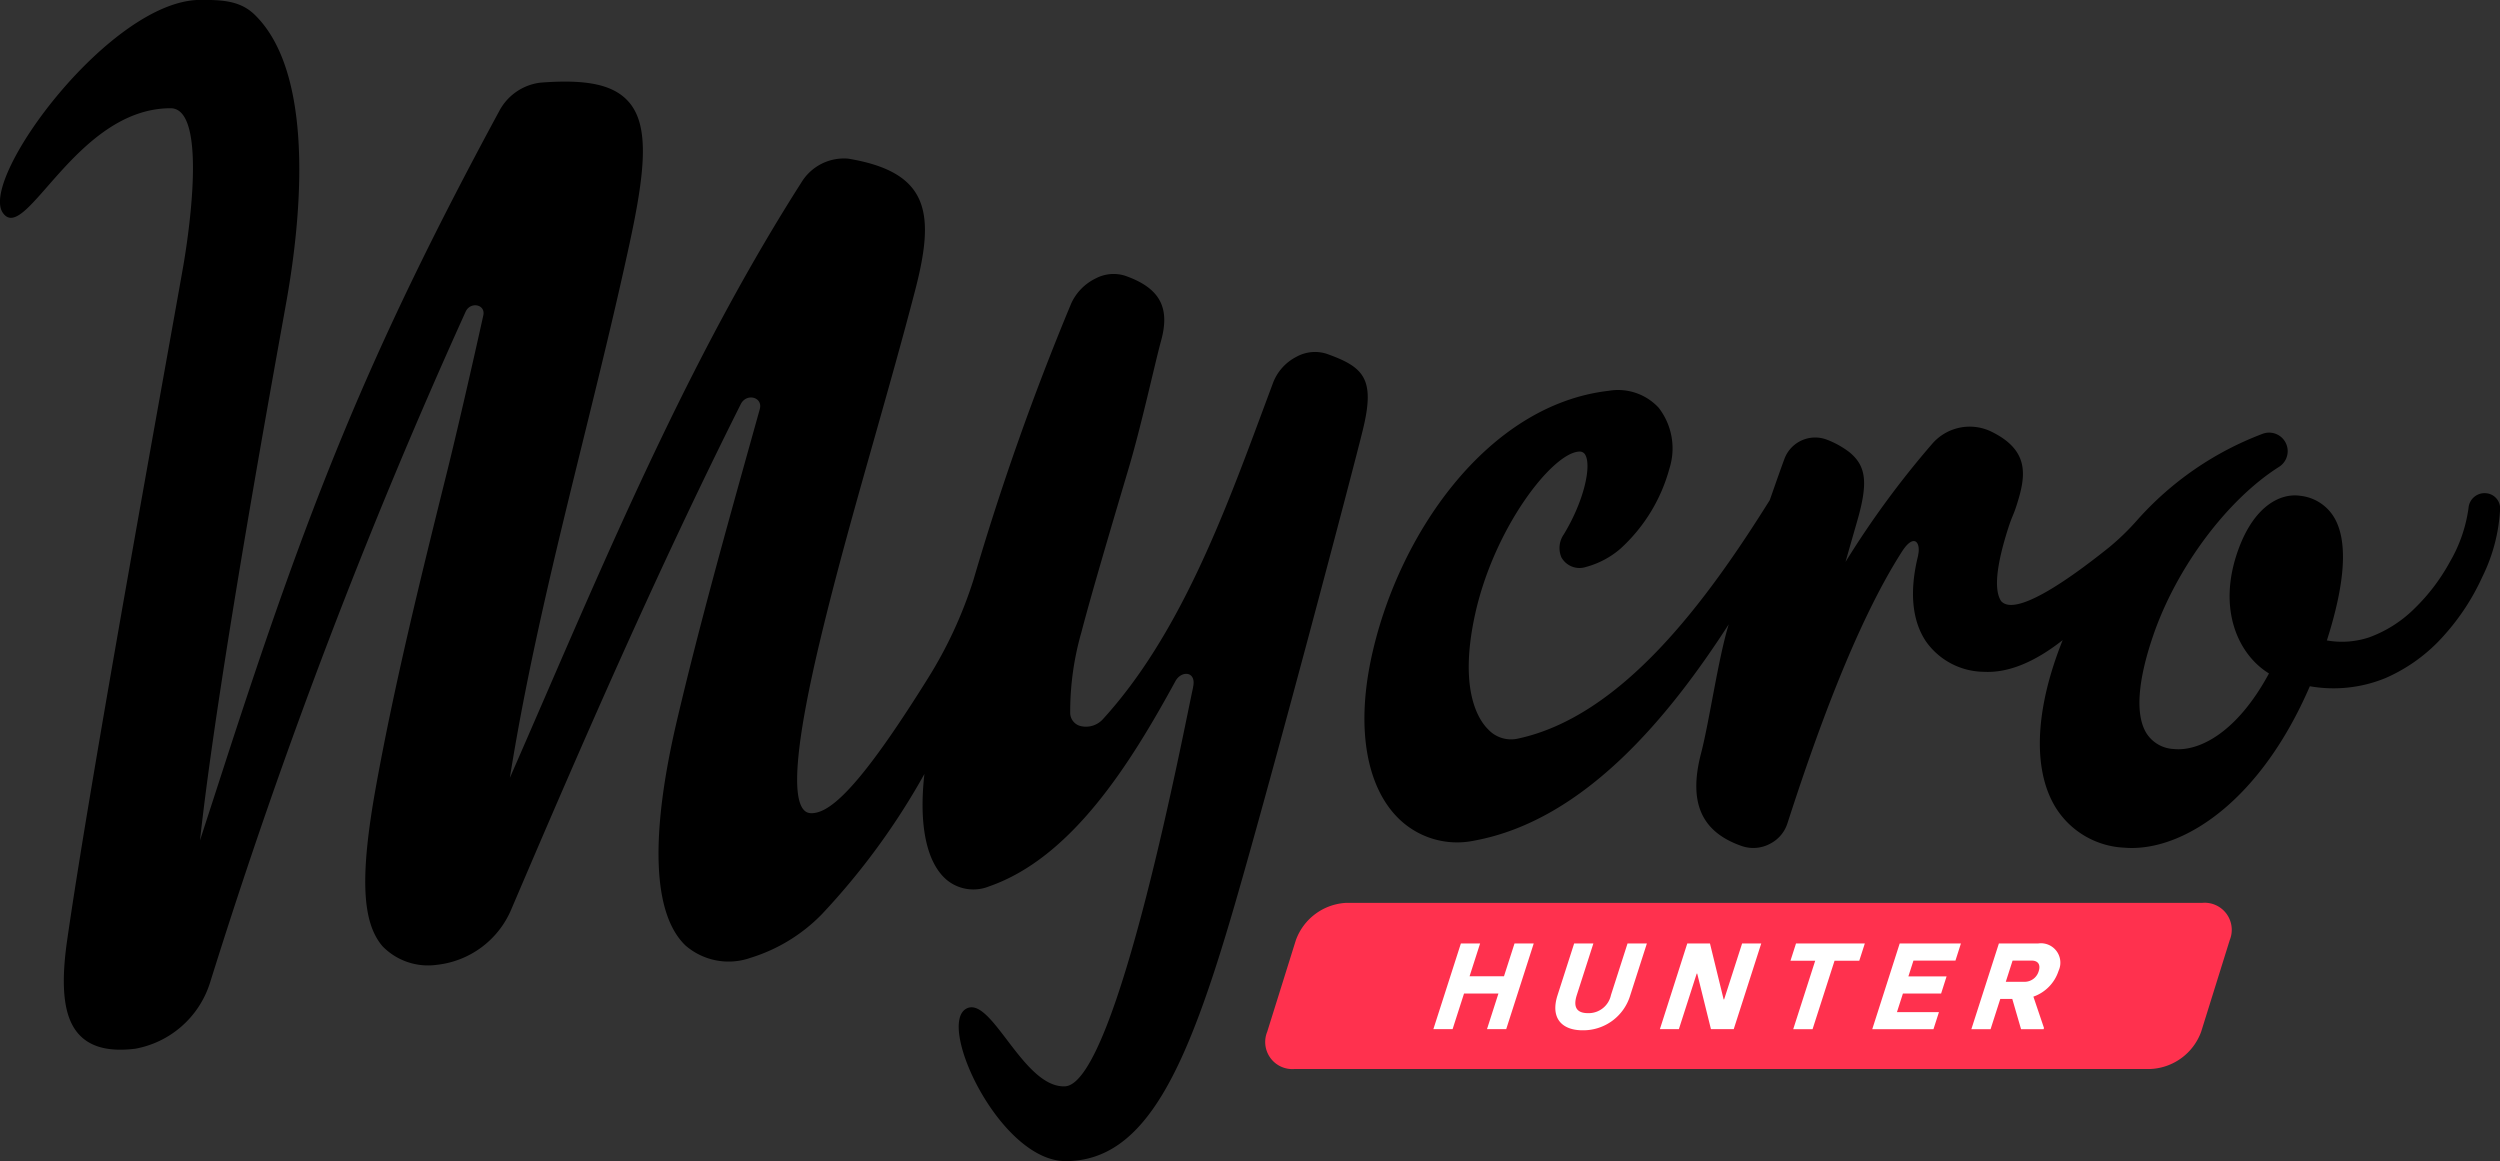 <svg xmlns="http://www.w3.org/2000/svg" width="182.856" height="84.932" viewBox="0 0 182.856 84.932">
    <rect x="0" y="0" width="182.856" height="84.932" fill="#333333" stroke="none"/>
    <path d="M497.311,288.472A4.144,4.144,0,0,1,493.6,291.2H431a1.982,1.982,0,0,1-2-2.726l2.095-6.7a4.144,4.144,0,0,1,3.709-2.727H497.4a1.982,1.982,0,0,1,2,2.727Z" transform="translate(-336.312 -213.011)" fill="#ff314e"/>
    <path d="M250.352,108.342a2.8,2.8,0,0,0-2.18.227,3.576,3.576,0,0,0-1.708,1.891l-.732,1.965c-2.874,7.741-6.133,16.516-11.691,22.621a1.674,1.674,0,0,1-1.627.541,1,1,0,0,1-.792-.973,21.01,21.01,0,0,1,.814-5.876c.729-2.8,2.189-7.724,3.478-12.067.926-3.12,1.9-7.609,2.362-9.3.668-2.436-.123-3.851-2.645-4.731a2.8,2.8,0,0,0-2.13.192,3.778,3.778,0,0,0-1.8,1.827,194.792,194.792,0,0,0-7.149,20.209,31.422,31.422,0,0,1-3.362,7.262c-4.009,6.416-6.492,9.391-8.1,9.773-.545.13-.779-.015-.922-.157-.973-.961-.574-5.176,1.184-12.526,1.173-4.9,2.587-9.889,3.955-14.716,1-3.539,2.04-7.2,2.972-10.789,1.457-5.609,1.1-8.64-4.895-9.637a3.639,3.639,0,0,0-3.42,1.736c-7.622,11.943-13.3,25.059-18.8,37.743-.843,1.946-1.685,3.889-2.527,5.812,1.31-8.253,3.364-16.595,5.352-24.668,1.165-4.731,2.37-9.623,3.406-14.426,1.123-5.2,1.476-8.562-.044-10.326-1.092-1.267-3.032-1.7-6.489-1.429a3.944,3.944,0,0,0-2.967,2.014c-9.744,18.006-14.016,29.012-20.2,48.1q-.86,2.653-1.722,5.307c1.349-12.363,5.711-35.945,6.353-39.6,1.365-7.763,1.637-16.934-2.364-20.8-1.074-1.038-2.413-1.074-3.96-1.074-6.553,0-16.16,13.011-14.462,15.555,1.636,2.451,5.335-7.631,12.282-7.631,3.058,0,.893,11.732.893,11.732-1.288,7.31-6.777,37.337-8.47,49.2-.5,3.537-.2,5.731.959,6.9.863.871,2.184,1.184,4.04.957a7.055,7.055,0,0,0,5.418-4.694l.034-.1a427.992,427.992,0,0,1,18.7-49.1c.342-.779,1.477-.557,1.3.254-.851,3.853-1.973,8.711-2.65,11.436-1.869,7.521-3.8,15.3-5.188,22.947-1.193,6.584-1.057,9.993.47,11.767a4.646,4.646,0,0,0,3.959,1.355,6.7,6.7,0,0,0,5.457-4.063c5.117-11.987,10.585-24.585,16.783-36.948.42-.837,1.636-.515,1.39.368q-.313,1.123-.627,2.246c-1.887,6.757-3.837,13.744-5.43,20.52-1.99,8.469-1.775,14.161.623,16.461a4.815,4.815,0,0,0,4.764.9,12.354,12.354,0,0,0,5.205-3.181,51.551,51.551,0,0,0,7.507-10.265c-.423,3.745.153,6.519,1.655,7.768a3.063,3.063,0,0,0,3.068.458c6.061-2.1,10.341-8.977,13.637-15.015v0c.435-.8,1.554-.735,1.29.435,0,.012,0,.021,0,.033-.537,2.348-5.555,28.995-9.367,29.168-3.059.139-5.378-6.677-7.218-5.681-2.192,1.187,2.473,11.152,7.263,11.152,5.892,0,8.9-6.827,12.359-18.719,2.891-9.949,8.687-31.914,9.381-34.771C253.934,110.2,253.145,109.325,250.352,108.342Zm84.878,10.213a1.177,1.177,0,0,0-1.333,1.091,10.688,10.688,0,0,1-1.353,3.911,14.288,14.288,0,0,1-2.554,3.384,9.179,9.179,0,0,1-3.352,2.148,6.307,6.307,0,0,1-3.1.228c1.354-4.23,1.542-7.24.557-8.953a3.288,3.288,0,0,0-2.49-1.624c-1.433-.221-3.376.7-4.549,3.949-1.577,4.364.03,7.689,2.247,9.042-2.349,4.352-5.123,5.717-6.963,5.528a2.5,2.5,0,0,1-2.011-1.174c-.807-1.333-.635-3.792.5-7.109,1.693-4.96,5.385-9.919,9.187-12.34a1.357,1.357,0,0,0-1.168-2.436,23.258,23.258,0,0,0-9.192,6.326,17.783,17.783,0,0,1-2.041,1.978c-1.936,1.548-6.725,5.254-7.9,3.939-.536-.789-.365-2.58.511-5.323.154-.481.245-.7.331-.909s.159-.385.275-.743c.693-2.158,1.028-4.058-1.911-5.46a3.624,3.624,0,0,0-4.249.926,66.806,66.806,0,0,0-6.343,8.643c.323-1.136.511-1.792.861-3.01.8-2.785.662-4.005-.579-5.021a6.543,6.543,0,0,0-1.642-.913,2.4,2.4,0,0,0-3.1,1.386c-.3.81-.584,1.626-.871,2.443l-.209.594c-4.557,7.286-10.771,15.838-18.478,17.454a2.284,2.284,0,0,1-2.112-.68c-.7-.686-2.18-2.879-.962-8.426,1.4-6.358,5.673-11.83,7.621-11.9a.456.456,0,0,1,.453.268c.434.828-.1,3.338-1.586,5.787a1.75,1.75,0,0,0-.181,1.67,1.512,1.512,0,0,0,1.794.716,6.386,6.386,0,0,0,2.521-1.331,12.252,12.252,0,0,0,3.588-5.857,4.857,4.857,0,0,0-.782-4.458,4.04,4.04,0,0,0-3.639-1.243c-8.982,1.024-15.566,10.715-17.427,19.759-1.028,5-.3,9.182,2,11.483a6.113,6.113,0,0,0,5.589,1.659c8.113-1.495,14.329-9.2,18.6-15.818-.775,2.535-1.409,7.067-2.024,9.436-.938,3.608.019,5.766,3.013,6.792a2.591,2.591,0,0,0,2.074-.2,2.539,2.539,0,0,0,1.221-1.44c1.989-6.165,4.966-14.6,8.429-19.973.854-1.284,1.34-.59,1.141.317a.227.227,0,0,0,0,.034c-.648,2.587-.459,4.754.576,6.289a5.247,5.247,0,0,0,4.216,2.217c1.771.1,3.708-.686,5.782-2.319-.245.607-.464,1.209-.655,1.8-1.415,4.356-1.351,8.088.18,10.51a6.25,6.25,0,0,0,4.993,2.874c.177.015.358.022.54.022,4.043,0,9.459-3.585,13.018-11.83a10.01,10.01,0,0,0,5.515-.59,12.223,12.223,0,0,0,4.338-3.172,16.748,16.748,0,0,0,2.765-4.242,12.638,12.638,0,0,0,1.3-4.978A1.113,1.113,0,0,0,335.231,118.555Z" transform="translate(-153.345 -82.474)"/>
    <g transform="translate(104.84 69.009)">
        <path d="M472.776,287.9l-2.013,6.269h-1.406l.837-2.606h-2.516l-.837,2.606h-1.406l2.013-6.269h1.406l-.771,2.4H470.6l.771-2.4Z" transform="translate(-465.435 -287.903)" fill="#fff"/>
        <path d="M492.147,291.691l1.216-3.788h1.406l-1.211,3.77c-.224.7-.166,1.325.819,1.325a1.668,1.668,0,0,0,1.679-1.325l1.211-3.77h1.415l-1.216,3.788a3.582,3.582,0,0,1-3.491,2.561C492.507,294.252,491.6,293.4,492.147,291.691Z" transform="translate(-483.066 -287.903)" fill="#fff"/>
        <path d="M516.741,287.9H518.4l1,4.093h.036l1.315-4.093h1.4l-2.013,6.269h-1.666l-1.005-4.066h-.036l-1.305,4.066h-1.388Z" transform="translate(-498.169 -287.903)" fill="#fff"/>
        <path d="M544.995,289.165h-1.809l.405-1.262h5.033l-.406,1.262H546.41l-1.607,5.006h-1.415Z" transform="translate(-517.067 -287.903)" fill="#fff"/>
        <path d="M562.994,287.9h4.478l-.4,1.254H564l-.371,1.155h2.794l-.4,1.254h-2.794l-.437,1.362h3.072l-.4,1.245h-4.477Z" transform="translate(-528.885 -287.903)" fill="#fff"/>
        <path d="M587.887,294.082l-.029.089H586.21l-.642-2.212h-.877l-.71,2.212h-1.406l2.013-6.269h2.866a1.42,1.42,0,0,1,1.5,2,2.966,2.966,0,0,1-1.842,1.889Zm-2.794-3.376h1.388a1.076,1.076,0,0,0,1.026-.8c.121-.376.018-.752-.529-.752h-1.388Z" transform="translate(-543.225 -287.903)" fill="#fff"/>
    </g>
</svg>
